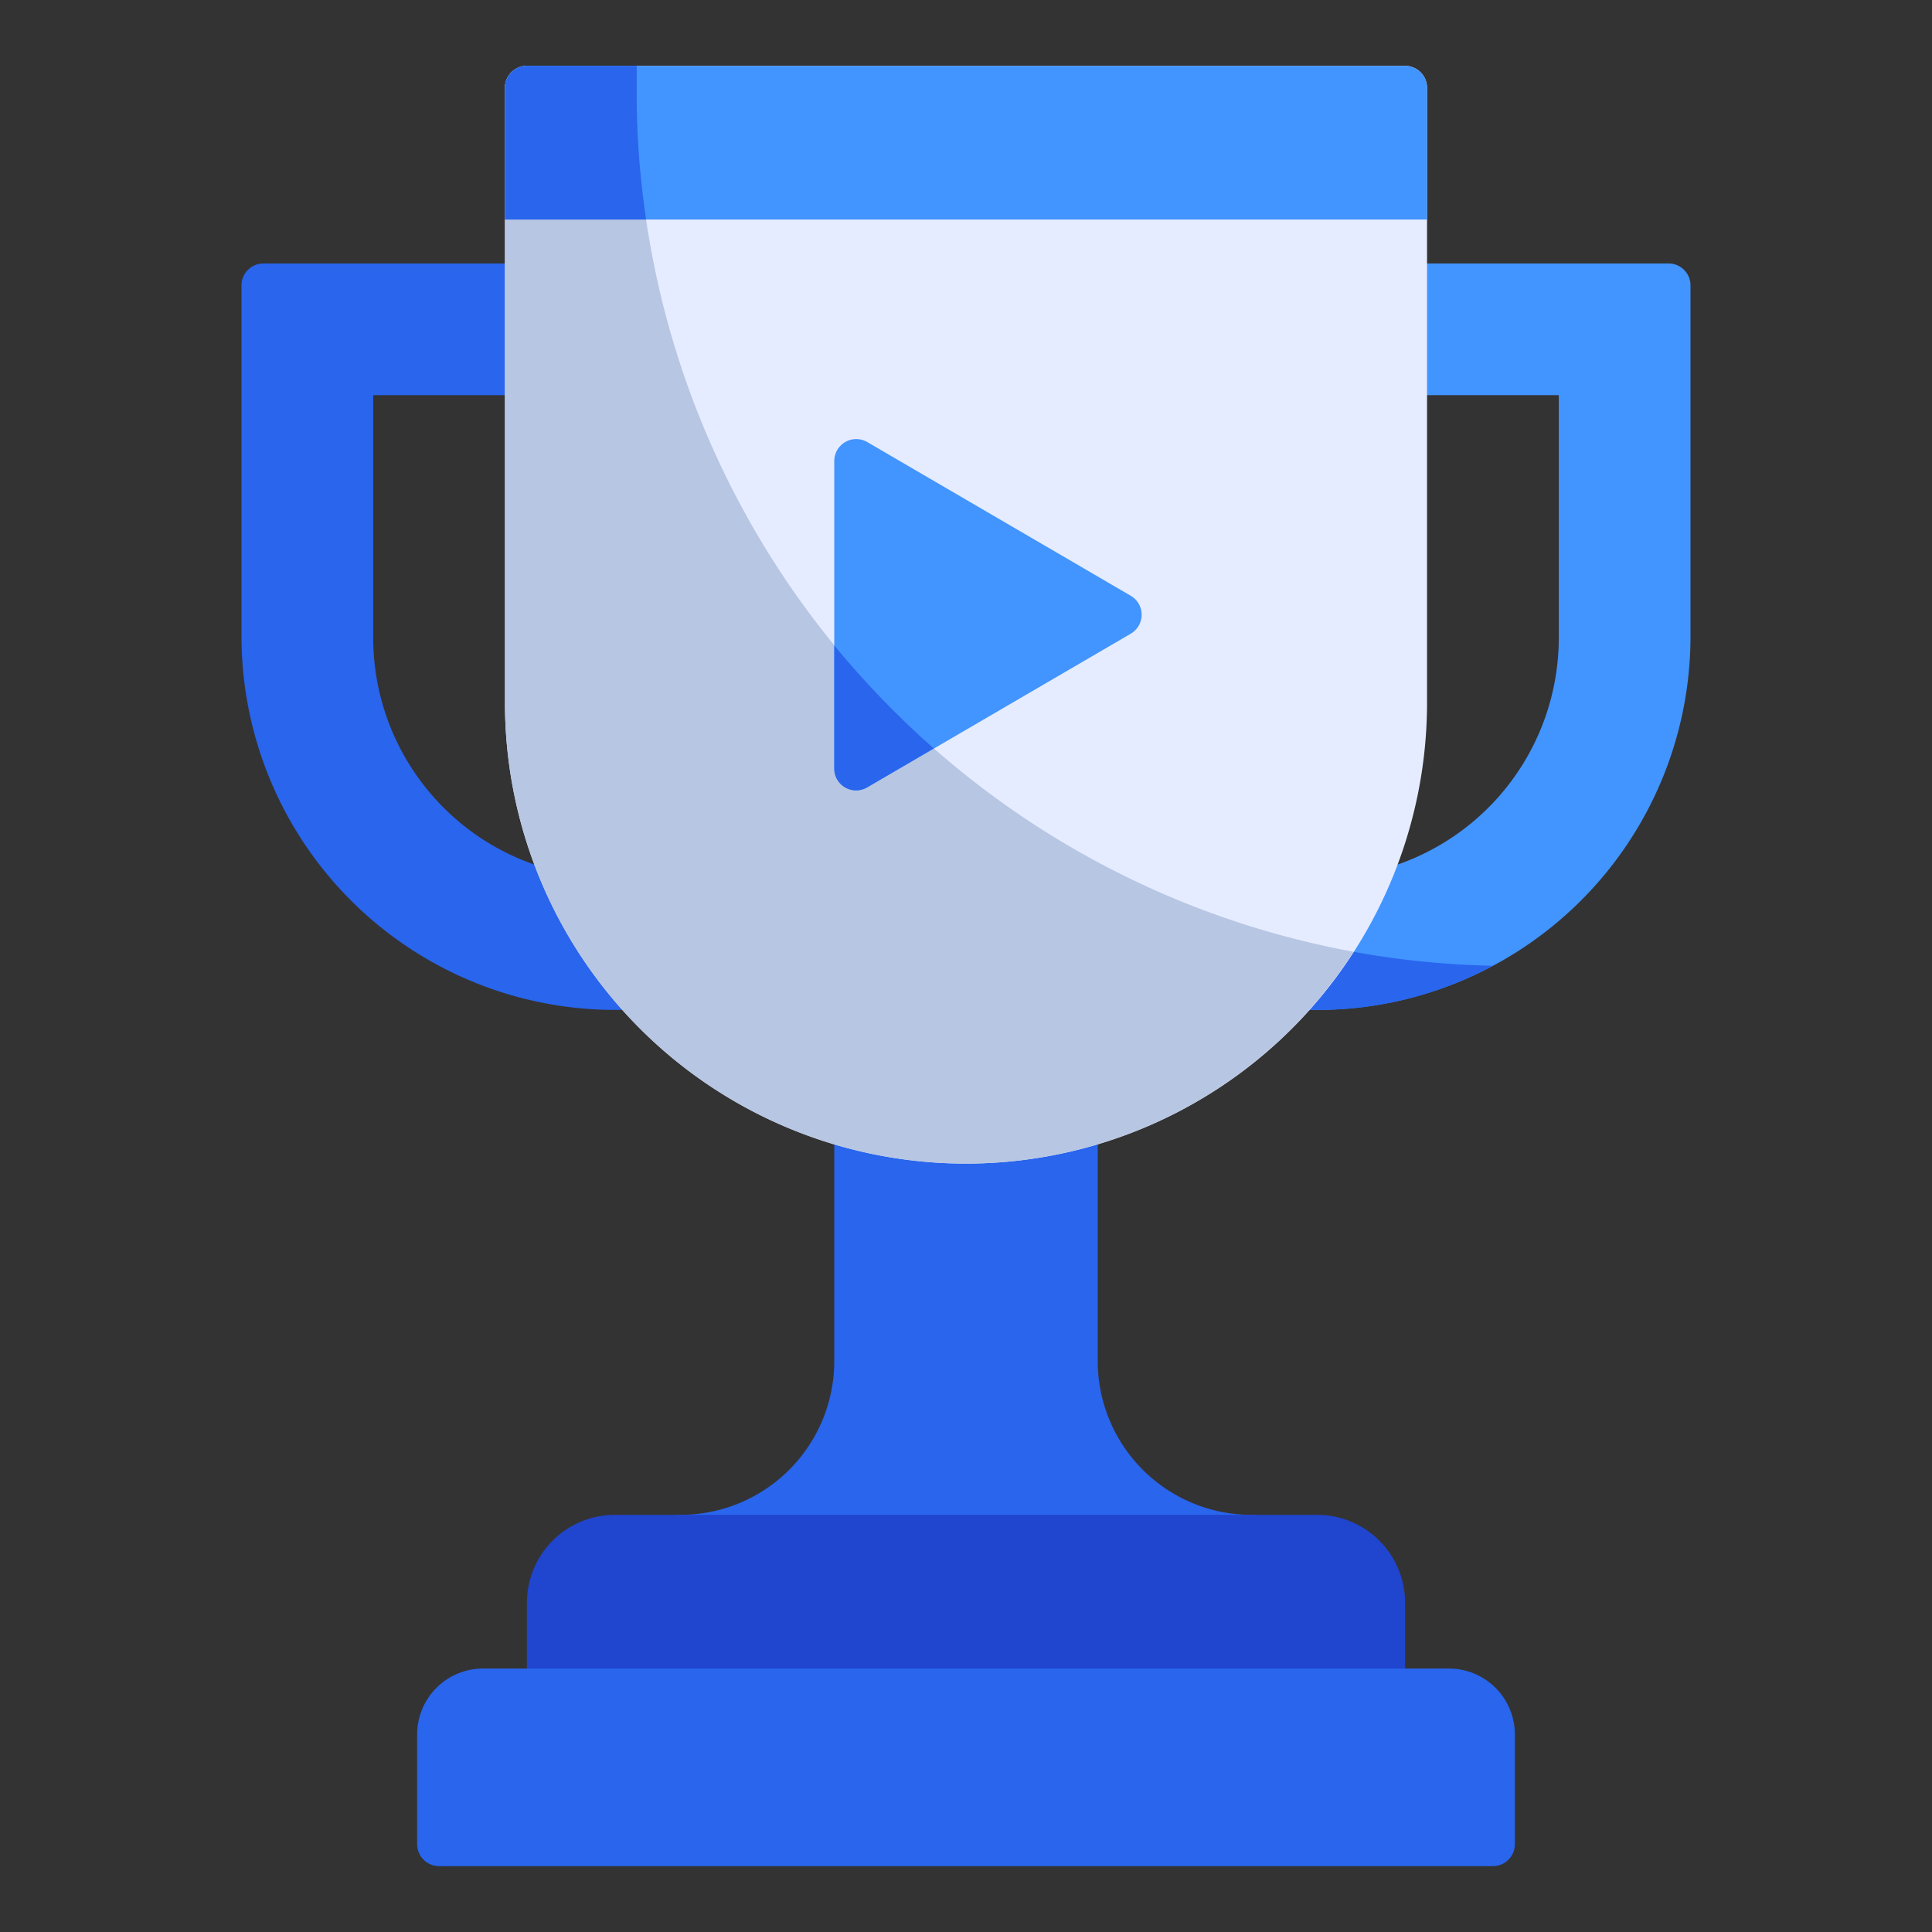 <svg xmlns="http://www.w3.org/2000/svg" viewBox="0 0 88 88"><rect x="0" y="0" width="88" height="88" fill="#333333" stroke="none"/><title>Artboard-15</title><g id="Trophy"><path d="M76,12H64a1,1,0,0,0-1,1v4a1,1,0,0,0,1,1h7V29a10.937,10.937,0,0,1-9.219,10.852.999.999,0,0,0-.737.545A19.041,19.041,0,0,1,58.431,44.35,1,1,0,0,0,59.19,46H60A17.019,17.019,0,0,0,77,29V13A1,1,0,0,0,76,12Z" style="fill:#4294ff"/><path d="M67.99,43.99A16.733,16.733,0,0,1,60,46h-.81a.998.998,0,0,1-.76-1.65,15.33,15.33,0,0,0,1.11-1.44A39.892,39.892,0,0,0,67.99,43.99Z" style="fill:#2965ed"/><path d="M57,69a7.008,7.008,0,0,1-7-7V51.37a1,1,0,0,0-1.248-.969,19.237,19.237,0,0,1-9.504,0A1,1,0,0,0,38,51.37V62a7.008,7.008,0,0,1-7,7,1,1,0,0,0,0,2H57a1,1,0,0,0,0-2Z" style="fill:#2965ed"/><path d="M29.569,44.35a19.031,19.031,0,0,1-2.613-3.952.999.999,0,0,0-.737-.545A10.937,10.937,0,0,1,17,29V18h7a1,1,0,0,0,1-1V13a1,1,0,0,0-1-1H12a1,1,0,0,0-1,1V29A17.019,17.019,0,0,0,28,46h.81a1,1,0,0,0,.76-1.65Z" style="fill:#2965ed"/><path d="M64,3H24a1,1,0,0,0-1,1V32a21,21,0,0,0,42,0V4A1,1,0,0,0,64,3Z" style="fill:#e6ecff"/><path d="M60,69H28a4.004,4.004,0,0,0-4,4v4a1,1,0,0,0,1,1H63a1,1,0,0,0,1-1V73A4.004,4.004,0,0,0,60,69Z" style="fill:#2045ce"/><path d="M66,76H22a3.003,3.003,0,0,0-3,3v5a1,1,0,0,0,1,1H68a1,1,0,0,0,1-1V79A3.003,3.003,0,0,0,66,76Z" style="fill:#2965ed"/><path d="M61.65,43.35A20.988,20.988,0,0,1,23,32V4a1.003,1.003,0,0,1,1-1h5V4.17A39.834,39.834,0,0,0,61.65,43.35Z" style="fill:#b7c6e2"/><path d="M51.504,27.136l-12-7A1,1,0,0,0,38,21V35a1,1,0,0,0,1.504.864l12-7a1,1,0,0,0,0-1.728Z" style="fill:#4294ff"/><path d="M42.53,34.09,39.5,35.86A.993.993,0,0,1,39,36a.991.991,0,0,1-1-1V29.4A40.96,40.96,0,0,0,42.53,34.09Z" style="fill:#2965ed"/><path d="M65,10V4a1,1,0,0,0-1-1H24a1,1,0,0,0-1,1v6Z" style="fill:#4294ff"/><path d="M29.43,10H23V4a1.003,1.003,0,0,1,1-1h5V4.17A38.655,38.655,0,0,0,29.43,10Z" style="fill:#2965ed"/></g></svg>